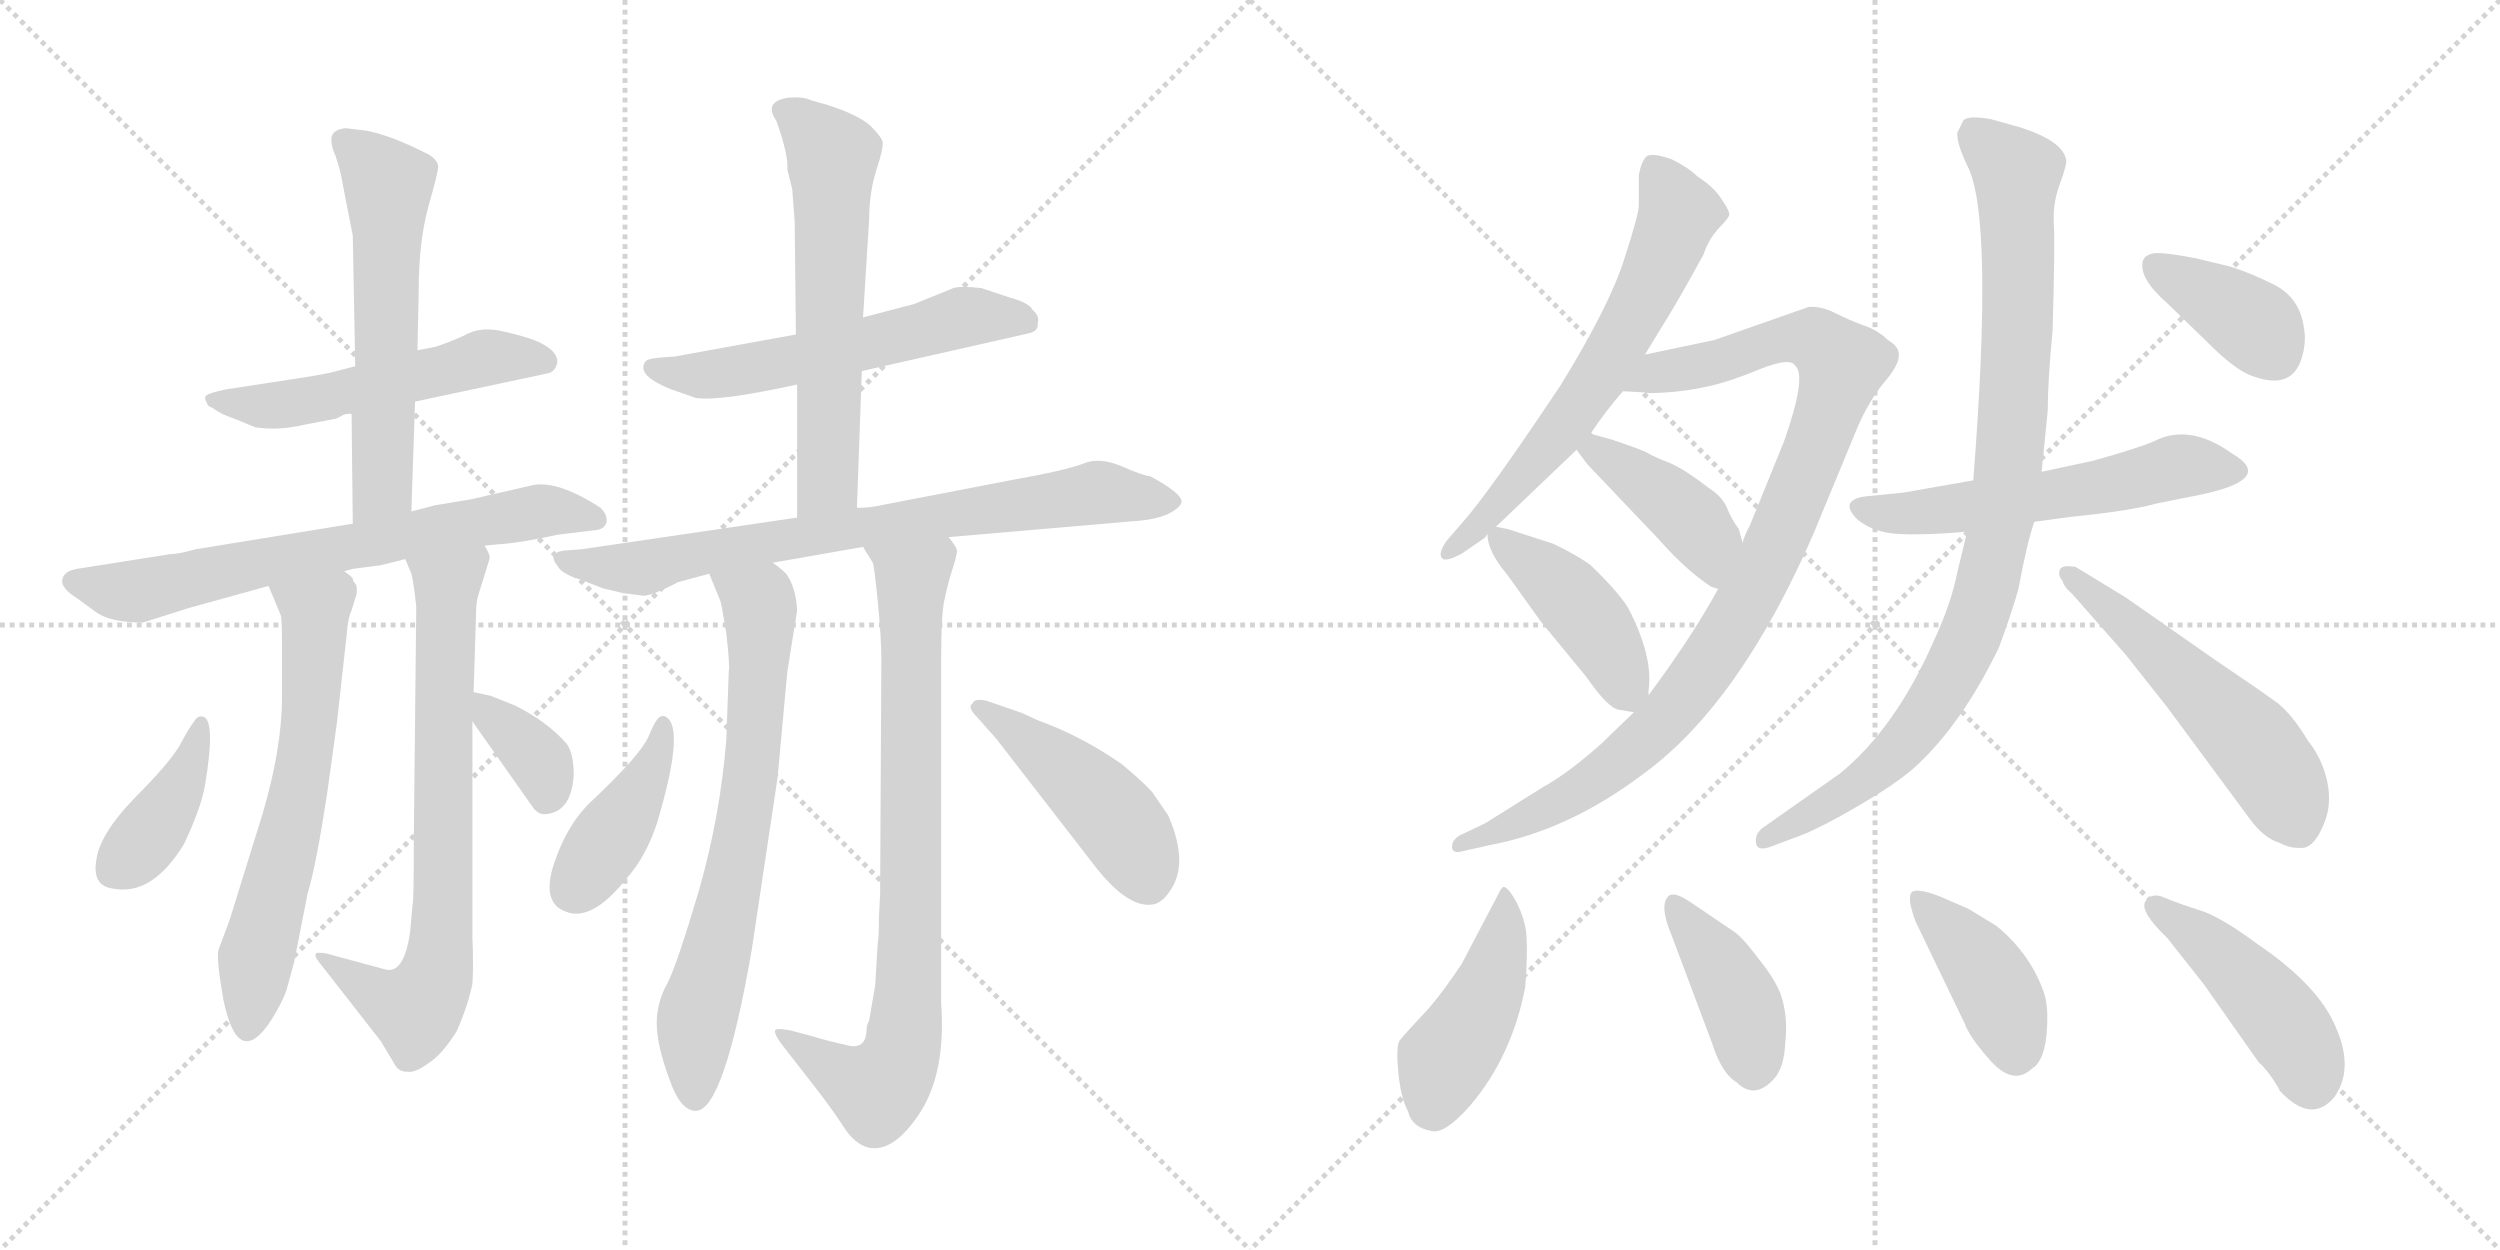 <svg version="1.1" viewBox="0 0 2048 1024" xmlns="http://www.w3.org/2000/svg">
  <g stroke="lightgray" stroke-dasharray="1,1" stroke-width="1" transform="scale(4, 4)">
    <line x1="0" y1="0" x2="256" y2="256"></line>
    <line x1="256" y1="0" x2="0" y2="256"></line>
    <line x1="128" y1="0" x2="128" y2="256"></line>
    <line x1="0" y1="128" x2="256" y2="128"></line>
    <line x1="256" y1="0" x2="512" y2="256"></line>
    <line x1="512" y1="0" x2="256" y2="256"></line>
    <line x1="384" y1="0" x2="384" y2="256"></line>
    <line x1="256" y1="128" x2="512" y2="128"></line>
  </g>
<g transform="scale(1, -1) translate(0, -850)">
   <style type="text/css">
    @keyframes keyframes0 {
      from {
       stroke: black;
       stroke-dashoffset: 534;
       stroke-width: 128;
       }
       63% {
       animation-timing-function: step-end;
       stroke: black;
       stroke-dashoffset: 0;
       stroke-width: 128;
       }
       to {
       stroke: black;
       stroke-width: 1024;
       }
       }
       #make-me-a-hanzi-animation-0 {
         animation: keyframes0 0.685s both;
         animation-delay: 0s;
         animation-timing-function: linear;
       }
    @keyframes keyframes1 {
      from {
       stroke: black;
       stroke-dashoffset: 584;
       stroke-width: 128;
       }
       66% {
       animation-timing-function: step-end;
       stroke: black;
       stroke-dashoffset: 0;
       stroke-width: 128;
       }
       to {
       stroke: black;
       stroke-width: 1024;
       }
       }
       #make-me-a-hanzi-animation-1 {
         animation: keyframes1 0.725s both;
         animation-delay: 0.685s;
         animation-timing-function: linear;
       }
    @keyframes keyframes2 {
      from {
       stroke: black;
       stroke-dashoffset: 690;
       stroke-width: 128;
       }
       69% {
       animation-timing-function: step-end;
       stroke: black;
       stroke-dashoffset: 0;
       stroke-width: 128;
       }
       to {
       stroke: black;
       stroke-width: 1024;
       }
       }
       #make-me-a-hanzi-animation-2 {
         animation: keyframes2 0.812s both;
         animation-delay: 1.41s;
         animation-timing-function: linear;
       }
    @keyframes keyframes3 {
      from {
       stroke: black;
       stroke-dashoffset: 629;
       stroke-width: 128;
       }
       67% {
       animation-timing-function: step-end;
       stroke: black;
       stroke-dashoffset: 0;
       stroke-width: 128;
       }
       to {
       stroke: black;
       stroke-width: 1024;
       }
       }
       #make-me-a-hanzi-animation-3 {
         animation: keyframes3 0.762s both;
         animation-delay: 2.221s;
         animation-timing-function: linear;
       }
    @keyframes keyframes4 {
      from {
       stroke: black;
       stroke-dashoffset: 732;
       stroke-width: 128;
       }
       70% {
       animation-timing-function: step-end;
       stroke: black;
       stroke-dashoffset: 0;
       stroke-width: 128;
       }
       to {
       stroke: black;
       stroke-width: 1024;
       }
       }
       #make-me-a-hanzi-animation-4 {
         animation: keyframes4 0.846s both;
         animation-delay: 2.983s;
         animation-timing-function: linear;
       }
    @keyframes keyframes5 {
      from {
       stroke: black;
       stroke-dashoffset: 396;
       stroke-width: 128;
       }
       56% {
       animation-timing-function: step-end;
       stroke: black;
       stroke-dashoffset: 0;
       stroke-width: 128;
       }
       to {
       stroke: black;
       stroke-width: 1024;
       }
       }
       #make-me-a-hanzi-animation-5 {
         animation: keyframes5 0.572s both;
         animation-delay: 3.829s;
         animation-timing-function: linear;
       }
    @keyframes keyframes6 {
      from {
       stroke: black;
       stroke-dashoffset: 355;
       stroke-width: 128;
       }
       54% {
       animation-timing-function: step-end;
       stroke: black;
       stroke-dashoffset: 0;
       stroke-width: 128;
       }
       to {
       stroke: black;
       stroke-width: 1024;
       }
       }
       #make-me-a-hanzi-animation-6 {
         animation: keyframes6 0.539s both;
         animation-delay: 4.401s;
         animation-timing-function: linear;
       }
    @keyframes keyframes7 {
      from {
       stroke: black;
       stroke-dashoffset: 565;
       stroke-width: 128;
       }
       65% {
       animation-timing-function: step-end;
       stroke: black;
       stroke-dashoffset: 0;
       stroke-width: 128;
       }
       to {
       stroke: black;
       stroke-width: 1024;
       }
       }
       #make-me-a-hanzi-animation-7 {
         animation: keyframes7 0.71s both;
         animation-delay: 4.94s;
         animation-timing-function: linear;
       }
    @keyframes keyframes8 {
      from {
       stroke: black;
       stroke-dashoffset: 606;
       stroke-width: 128;
       }
       66% {
       animation-timing-function: step-end;
       stroke: black;
       stroke-dashoffset: 0;
       stroke-width: 128;
       }
       to {
       stroke: black;
       stroke-width: 1024;
       }
       }
       #make-me-a-hanzi-animation-8 {
         animation: keyframes8 0.743s both;
         animation-delay: 5.65s;
         animation-timing-function: linear;
       }
    @keyframes keyframes9 {
      from {
       stroke: black;
       stroke-dashoffset: 755;
       stroke-width: 128;
       }
       71% {
       animation-timing-function: step-end;
       stroke: black;
       stroke-dashoffset: 0;
       stroke-width: 128;
       }
       to {
       stroke: black;
       stroke-width: 1024;
       }
       }
       #make-me-a-hanzi-animation-9 {
         animation: keyframes9 0.864s both;
         animation-delay: 6.393s;
         animation-timing-function: linear;
       }
    @keyframes keyframes10 {
      from {
       stroke: black;
       stroke-dashoffset: 705;
       stroke-width: 128;
       }
       70% {
       animation-timing-function: step-end;
       stroke: black;
       stroke-dashoffset: 0;
       stroke-width: 128;
       }
       to {
       stroke: black;
       stroke-width: 1024;
       }
       }
       #make-me-a-hanzi-animation-10 {
         animation: keyframes10 0.824s both;
         animation-delay: 7.257s;
         animation-timing-function: linear;
       }
    @keyframes keyframes11 {
      from {
       stroke: black;
       stroke-dashoffset: 810;
       stroke-width: 128;
       }
       73% {
       animation-timing-function: step-end;
       stroke: black;
       stroke-dashoffset: 0;
       stroke-width: 128;
       }
       to {
       stroke: black;
       stroke-width: 1024;
       }
       }
       #make-me-a-hanzi-animation-11 {
         animation: keyframes11 0.909s both;
         animation-delay: 8.081s;
         animation-timing-function: linear;
       }
    @keyframes keyframes12 {
      from {
       stroke: black;
       stroke-dashoffset: 412;
       stroke-width: 128;
       }
       57% {
       animation-timing-function: step-end;
       stroke: black;
       stroke-dashoffset: 0;
       stroke-width: 128;
       }
       to {
       stroke: black;
       stroke-width: 1024;
       }
       }
       #make-me-a-hanzi-animation-12 {
         animation: keyframes12 0.585s both;
         animation-delay: 8.99s;
         animation-timing-function: linear;
       }
    @keyframes keyframes13 {
      from {
       stroke: black;
       stroke-dashoffset: 457;
       stroke-width: 128;
       }
       60% {
       animation-timing-function: step-end;
       stroke: black;
       stroke-dashoffset: 0;
       stroke-width: 128;
       }
       to {
       stroke: black;
       stroke-width: 1024;
       }
       }
       #make-me-a-hanzi-animation-13 {
         animation: keyframes13 0.622s both;
         animation-delay: 9.576s;
         animation-timing-function: linear;
       }
    @keyframes keyframes14 {
      from {
       stroke: black;
       stroke-dashoffset: 639;
       stroke-width: 128;
       }
       68% {
       animation-timing-function: step-end;
       stroke: black;
       stroke-dashoffset: 0;
       stroke-width: 128;
       }
       to {
       stroke: black;
       stroke-width: 1024;
       }
       }
       #make-me-a-hanzi-animation-14 {
         animation: keyframes14 0.77s both;
         animation-delay: 10.198s;
         animation-timing-function: linear;
       }
    @keyframes keyframes15 {
      from {
       stroke: black;
       stroke-dashoffset: 971;
       stroke-width: 128;
       }
       76% {
       animation-timing-function: step-end;
       stroke: black;
       stroke-dashoffset: 0;
       stroke-width: 128;
       }
       to {
       stroke: black;
       stroke-width: 1024;
       }
       }
       #make-me-a-hanzi-animation-15 {
         animation: keyframes15 1.04s both;
         animation-delay: 10.968s;
         animation-timing-function: linear;
       }
    @keyframes keyframes16 {
      from {
       stroke: black;
       stroke-dashoffset: 415;
       stroke-width: 128;
       }
       57% {
       animation-timing-function: step-end;
       stroke: black;
       stroke-dashoffset: 0;
       stroke-width: 128;
       }
       to {
       stroke: black;
       stroke-width: 1024;
       }
       }
       #make-me-a-hanzi-animation-16 {
         animation: keyframes16 0.588s both;
         animation-delay: 12.008s;
         animation-timing-function: linear;
       }
    @keyframes keyframes17 {
      from {
       stroke: black;
       stroke-dashoffset: 429;
       stroke-width: 128;
       }
       58% {
       animation-timing-function: step-end;
       stroke: black;
       stroke-dashoffset: 0;
       stroke-width: 128;
       }
       to {
       stroke: black;
       stroke-width: 1024;
       }
       }
       #make-me-a-hanzi-animation-17 {
         animation: keyframes17 0.599s both;
         animation-delay: 12.596s;
         animation-timing-function: linear;
       }
    @keyframes keyframes18 {
      from {
       stroke: black;
       stroke-dashoffset: 564;
       stroke-width: 128;
       }
       65% {
       animation-timing-function: step-end;
       stroke: black;
       stroke-dashoffset: 0;
       stroke-width: 128;
       }
       to {
       stroke: black;
       stroke-width: 1024;
       }
       }
       #make-me-a-hanzi-animation-18 {
         animation: keyframes18 0.709s both;
         animation-delay: 13.195s;
         animation-timing-function: linear;
       }
    @keyframes keyframes19 {
      from {
       stroke: black;
       stroke-dashoffset: 929;
       stroke-width: 128;
       }
       75% {
       animation-timing-function: step-end;
       stroke: black;
       stroke-dashoffset: 0;
       stroke-width: 128;
       }
       to {
       stroke: black;
       stroke-width: 1024;
       }
       }
       #make-me-a-hanzi-animation-19 {
         animation: keyframes19 1.006s both;
         animation-delay: 13.904s;
         animation-timing-function: linear;
       }
    @keyframes keyframes20 {
      from {
       stroke: black;
       stroke-dashoffset: 541;
       stroke-width: 128;
       }
       64% {
       animation-timing-function: step-end;
       stroke: black;
       stroke-dashoffset: 0;
       stroke-width: 128;
       }
       to {
       stroke: black;
       stroke-width: 1024;
       }
       }
       #make-me-a-hanzi-animation-20 {
         animation: keyframes20 0.69s both;
         animation-delay: 14.91s;
         animation-timing-function: linear;
       }
    @keyframes keyframes21 {
      from {
       stroke: black;
       stroke-dashoffset: 379;
       stroke-width: 128;
       }
       55% {
       animation-timing-function: step-end;
       stroke: black;
       stroke-dashoffset: 0;
       stroke-width: 128;
       }
       to {
       stroke: black;
       stroke-width: 1024;
       }
       }
       #make-me-a-hanzi-animation-21 {
         animation: keyframes21 0.558s both;
         animation-delay: 15.6s;
         animation-timing-function: linear;
       }
    @keyframes keyframes22 {
      from {
       stroke: black;
       stroke-dashoffset: 445;
       stroke-width: 128;
       }
       59% {
       animation-timing-function: step-end;
       stroke: black;
       stroke-dashoffset: 0;
       stroke-width: 128;
       }
       to {
       stroke: black;
       stroke-width: 1024;
       }
       }
       #make-me-a-hanzi-animation-22 {
         animation: keyframes22 0.612s both;
         animation-delay: 16.158s;
         animation-timing-function: linear;
       }
    @keyframes keyframes23 {
      from {
       stroke: black;
       stroke-dashoffset: 408;
       stroke-width: 128;
       }
       57% {
       animation-timing-function: step-end;
       stroke: black;
       stroke-dashoffset: 0;
       stroke-width: 128;
       }
       to {
       stroke: black;
       stroke-width: 1024;
       }
       }
       #make-me-a-hanzi-animation-23 {
         animation: keyframes23 0.582s both;
         animation-delay: 16.771s;
         animation-timing-function: linear;
       }
    @keyframes keyframes24 {
      from {
       stroke: black;
       stroke-dashoffset: 411;
       stroke-width: 128;
       }
       57% {
       animation-timing-function: step-end;
       stroke: black;
       stroke-dashoffset: 0;
       stroke-width: 128;
       }
       to {
       stroke: black;
       stroke-width: 1024;
       }
       }
       #make-me-a-hanzi-animation-24 {
         animation: keyframes24 0.584s both;
         animation-delay: 17.353s;
         animation-timing-function: linear;
       }
    @keyframes keyframes25 {
      from {
       stroke: black;
       stroke-dashoffset: 453;
       stroke-width: 128;
       }
       60% {
       animation-timing-function: step-end;
       stroke: black;
       stroke-dashoffset: 0;
       stroke-width: 128;
       }
       to {
       stroke: black;
       stroke-width: 1024;
       }
       }
       #make-me-a-hanzi-animation-25 {
         animation: keyframes25 0.619s both;
         animation-delay: 17.937s;
         animation-timing-function: linear;
       }
</style>
<path d="M 340.0 521.0 L 448.0 544.0 Q 454.0 545.0 456.0 551.0 Q 458.0 556.0 453.0 562.0 Q 447.0 568.0 436.0 572.0 Q 424.0 576.0 410.0 579.0 Q 395.0 582.0 384.0 577.0 Q 372.0 571.0 357.0 566.0 L 342.0 563.0 L 291.0 550.0 L 272.0 545.0 Q 258.0 542.0 237.0 539.0 L 185.0 531.0 Q 171.0 528.0 169.0 526.0 Q 167.0 524.0 169.0 521.0 Q 170.0 517.0 174.0 516.0 Q 180.0 511.0 192.0 507.0 L 209.0 500.0 Q 228.0 497.0 249.0 502.0 L 275.0 507.0 Q 278.0 508.0 281.0 510.0 Q 283.0 511.0 288.0 511.0 L 340.0 521.0 Z" fill="lightgray"></path> 
<path d="M 337.0 431.0 L 340.0 521.0 L 342.0 563.0 L 343.0 612.0 Q 343.0 652.0 351.0 681.0 Q 359.0 709.0 359.0 714.0 Q 358.0 719.0 352.0 723.0 Q 321.0 739.0 300.0 743.0 L 283.0 745.0 Q 274.0 744.0 272.0 739.0 Q 270.0 733.0 275.0 722.0 Q 279.0 710.0 280.0 703.0 L 289.0 657.0 L 291.0 550.0 L 288.0 511.0 L 289.0 421.0 C 289.0 391.0 336.0 401.0 337.0 431.0 Z" fill="lightgray"></path> 
<path d="M 397.0 403.0 L 407.0 404.0 Q 425.0 405.0 457.0 412.0 L 490.0 416.0 Q 497.0 418.0 497.0 424.0 Q 497.0 429.0 492.0 434.0 Q 455.0 458.0 434.0 452.0 L 386.0 441.0 L 356.0 436.0 L 337.0 431.0 L 289.0 421.0 L 160.0 400.0 Q 146.0 396.0 139.0 396.0 L 63.0 384.0 Q 52.0 382.0 51.0 375.0 Q 50.0 368.0 63.0 360.0 L 78.0 349.0 Q 90.0 340.0 117.0 340.0 L 155.0 352.0 L 220.0 370.0 L 282.0 382.0 L 289.0 384.0 L 312.0 387.0 L 332.0 392.0 L 397.0 403.0 Z" fill="lightgray"></path> 
<path d="M 220.0 370.0 L 230.0 346.0 Q 231.0 343.0 231.0 321.0 L 231.0 279.0 Q 231.0 237.0 215.0 183.0 L 188.0 96.0 L 179.0 72.0 Q 177.0 65.0 183.0 31.0 Q 195.0 -27.0 222.0 14.0 Q 232.0 30.0 235.0 40.0 L 241.0 62.0 L 252.0 118.0 Q 259.0 141.0 268.0 200.0 L 276.0 258.0 L 284.0 330.0 Q 285.0 344.0 288.0 350.0 L 292.0 363.0 Q 293.0 370.0 291.0 372.0 Q 289.0 374.0 289.0 376.0 Q 289.0 377.0 282.0 382.0 C 262.0 404.0 208.0 398.0 220.0 370.0 Z" fill="lightgray"></path> 
<path d="M 388.0 283.0 L 390.0 348.0 Q 390.0 357.0 392.0 363.0 L 401.0 392.0 Q 402.0 395.0 397.0 403.0 C 391.0 432.0 321.0 420.0 332.0 392.0 L 337.0 380.0 Q 339.0 372.0 341.0 353.0 L 339.0 165.0 Q 339.0 112.0 338.0 109.0 L 336.0 87.0 Q 331.0 51.0 315.0 56.0 L 267.0 69.0 Q 260.0 70.0 259.0 69.0 Q 257.0 67.0 262.0 61.0 L 312.0 -3.0 L 324.0 -23.0 Q 327.0 -28.0 334.0 -28.0 Q 340.0 -29.0 351.0 -21.0 Q 362.0 -14.0 374.0 5.0 Q 383.0 25.0 387.0 44.0 Q 388.0 59.0 387.0 82.0 L 387.0 259.0 L 388.0 283.0 Z" fill="lightgray"></path> 
<path d="M 166.0 263.0 Q 162.0 264.0 159.0 259.0 Q 155.0 254.0 147.0 239.0 Q 138.0 224.0 110.0 196.0 Q 82.0 167.0 79.0 146.0 Q 75.0 124.0 93.0 122.0 Q 125.0 116.0 151.0 159.0 Q 165.0 189.0 168.0 207.0 Q 177.0 261.0 166.0 263.0 Z" fill="lightgray"></path> 
<path d="M 470.0 215.0 Q 470.0 233.0 464.0 241.0 Q 448.0 259.0 422.0 272.0 L 402.0 280.0 L 388.0 283.0 C 367.0 288.0 370.0 284.0 387.0 259.0 L 437.0 188.0 Q 441.0 183.0 446.0 183.0 Q 468.0 184.0 470.0 215.0 Z" fill="lightgray"></path> 
<path d="M 706.0 546.0 L 843.0 577.0 Q 851.0 579.0 850.0 585.0 Q 852.0 591.0 846.0 596.0 Q 843.0 602.0 828.0 606.0 L 804.0 614.0 Q 787.0 616.0 781.0 614.0 L 749.0 601.0 L 707.0 590.0 L 652.0 576.0 L 553.0 558.0 L 540.0 557.0 Q 530.0 556.0 529.0 554.0 Q 527.0 552.0 527.0 549.0 Q 527.0 540.0 550.0 531.0 L 570.0 524.0 Q 589.0 521.0 653.0 535.0 L 706.0 546.0 Z" fill="lightgray"></path> 
<path d="M 702.0 434.0 L 706.0 546.0 L 707.0 590.0 L 712.0 670.0 Q 712.0 692.0 718.0 711.0 Q 724.0 729.0 723.0 734.0 Q 722.0 738.0 713.0 747.0 Q 703.0 756.0 678.0 764.0 L 664.0 768.0 Q 658.0 771.0 646.0 770.0 Q 625.0 767.0 636.0 751.0 Q 646.0 723.0 645.0 711.0 L 649.0 695.0 L 651.0 668.0 L 652.0 576.0 L 653.0 535.0 L 653.0 426.0 C 653.0 396.0 701.0 404.0 702.0 434.0 Z" fill="lightgray"></path> 
<path d="M 777.0 410.0 L 928.0 423.0 Q 946.0 424.0 957.0 429.0 Q 967.0 434.0 968.0 439.0 Q 968.0 446.0 942.0 460.0 Q 937.0 460.0 919.0 468.0 Q 900.0 476.0 887.0 470.0 Q 870.0 464.0 830.0 457.0 L 716.0 435.0 Q 710.0 434.0 702.0 434.0 L 653.0 426.0 L 476.0 400.0 L 462.0 399.0 Q 448.0 397.0 457.0 386.0 Q 460.0 380.0 476.0 375.0 L 494.0 368.0 L 511.0 364.0 L 527.0 362.0 Q 532.0 362.0 543.0 367.0 Q 554.0 372.0 555.0 373.0 L 581.0 380.0 L 633.0 389.0 L 707.0 402.0 L 777.0 410.0 Z" fill="lightgray"></path> 
<path d="M 581.0 380.0 L 590.0 358.0 Q 591.0 356.0 595.0 331.0 Q 598.0 305.0 597.0 300.0 L 595.0 244.0 Q 590.0 182.0 573.0 122.0 Q 555.0 61.0 547.0 45.0 Q 538.0 29.0 538.0 12.0 Q 538.0 -6.0 548.0 -33.0 Q 557.0 -60.0 570.0 -60.0 Q 593.0 -60.0 616.0 73.0 L 637.0 213.0 L 645.0 300.0 L 653.0 350.0 Q 652.0 369.0 644.0 380.0 Q 639.0 385.0 633.0 389.0 C 610.0 408.0 570.0 408.0 581.0 380.0 Z" fill="lightgray"></path> 
<path d="M 717.0 43.0 L 712.0 14.0 Q 710.0 10.0 710.0 8.0 Q 710.0 -11.0 693.0 -6.0 Q 675.0 -2.0 666.0 1.0 L 647.0 6.0 Q 636.0 8.0 635.0 6.0 Q 634.0 3.0 640.0 -5.0 L 668.0 -41.0 Q 682.0 -59.0 691.0 -73.0 Q 700.0 -87.0 711.0 -90.0 Q 732.0 -95.0 754.0 -61.0 Q 775.0 -28.0 771.0 28.0 L 771.0 310.0 Q 771.0 349.0 774.0 360.0 Q 776.0 370.0 780.0 383.0 Q 784.0 395.0 784.0 399.0 Q 783.0 403.0 777.0 410.0 C 766.0 438.0 693.0 428.0 707.0 402.0 L 715.0 389.0 Q 716.0 388.0 719.0 358.0 Q 722.0 328.0 722.0 310.0 L 721.0 118.0 L 720.0 98.0 Q 720.0 81.0 719.0 77.0 L 717.0 43.0 Z" fill="lightgray"></path> 
<path d="M 545.0 263.0 Q 544.0 264.0 541.0 263.0 Q 537.0 261.0 531.0 246.0 Q 524.0 231.0 486.0 195.0 Q 465.0 176.0 454.0 143.0 Q 443.0 110.0 464.0 103.0 Q 485.0 95.0 513.0 130.0 Q 529.0 148.0 538.0 175.0 Q 562.0 255.0 545.0 263.0 Z" fill="lightgray"></path> 
<path d="M 800.0 263.0 L 816.0 245.0 L 895.0 143.0 Q 923.0 106.0 944.0 109.0 Q 952.0 110.0 959.0 121.0 Q 974.0 143.0 957.0 182.0 L 944.0 201.0 Q 938.0 208.0 919.0 224.0 Q 886.0 247.0 850.0 260.0 L 837.0 266.0 L 808.0 276.0 Q 798.0 278.0 797.0 274.0 Q 792.0 271.0 800.0 263.0 Z" fill="lightgray"></path> 
<path d="M 1303.5 495.5 Q 1315.5 513.5 1329.5 529.5 L 1347.5 559.5 L 1369.5 595.5 Q 1382.5 617.5 1395.5 641.5 Q 1399.5 653.5 1407.5 662.5 Q 1415.5 670.5 1416.5 673.5 Q 1417.5 676.5 1410.5 686.5 Q 1404.5 696.5 1390.5 705.5 Q 1383.5 712.5 1369.5 719.5 Q 1352.5 725.5 1348.5 721.5 Q 1344.5 717.5 1342.5 706.5 L 1342.5 681.5 Q 1342.5 674.5 1330.5 637.5 Q 1318.5 599.5 1278.5 534.5 Q 1220.5 447.5 1198.5 422.5 L 1185.5 407.5 Q 1177.5 396.5 1181.5 392.5 Q 1184.5 389.5 1197.5 396.5 L 1216.5 409.5 L 1218.5 412.5 L 1225.5 418.5 L 1291.5 481.5 L 1303.5 495.5 Z" fill="lightgray"></path> 
<path d="M 1329.5 529.5 L 1347.5 528.5 Q 1348.5 527.5 1364.5 528.5 Q 1381.5 529.5 1399.5 533.5 Q 1417.5 537.5 1441.5 547.5 Q 1466.5 557.5 1470.5 550.5 Q 1480.5 542.5 1461.5 488.5 L 1433.5 419.5 Q 1429.5 412.5 1427.5 405.5 L 1407.5 367.5 Q 1385.5 327.5 1350.5 280.5 L 1338.5 266.5 L 1311.5 240.5 Q 1284.5 216.5 1264.5 205.5 L 1216.5 175.5 L 1195.5 165.5 Q 1189.5 161.5 1189.5 156.5 Q 1189.5 150.5 1197.5 152.5 L 1219.5 157.5 Q 1284.5 169.5 1345.5 215.5 Q 1424.5 272.5 1485.5 412.5 L 1521.5 499.5 Q 1530.5 520.5 1542.5 535.5 Q 1555.5 550.5 1555.5 558.5 Q 1556.5 565.5 1546.5 571.5 Q 1538.5 579.5 1526.5 583.5 Q 1515.5 587.5 1503.5 593.5 Q 1491.5 599.5 1481.5 598.5 L 1404.5 571.5 L 1347.5 559.5 C 1318.5 553.5 1299.5 531.5 1329.5 529.5 Z" fill="lightgray"></path> 
<path d="M 1427.5 405.5 L 1424.5 416.5 Q 1418.5 424.5 1414.5 434.5 Q 1410.5 443.5 1399.5 450.5 Q 1381.5 464.5 1368.5 470.5 Q 1355.5 475.5 1350.5 478.5 Q 1345.5 481.5 1321.5 489.5 L 1307.5 493.5 Q 1305.5 493.5 1303.5 495.5 C 1276.5 507.5 1273.5 505.5 1291.5 481.5 L 1300.5 469.5 L 1359.5 407.5 Q 1380.5 383.5 1401.5 369.5 L 1407.5 367.5 C 1435.5 358.5 1435.5 376.5 1427.5 405.5 Z" fill="lightgray"></path> 
<path d="M 1350.5 280.5 L 1350.5 284.5 Q 1354.5 312.5 1333.5 352.5 Q 1324.5 366.5 1302.5 387.5 Q 1289.5 396.5 1272.5 404.5 L 1235.5 416.5 L 1225.5 418.5 C 1217.5 420.5 1217.5 420.5 1218.5 412.5 Q 1218.5 398.5 1234.5 379.5 L 1262.5 340.5 L 1299.5 295.5 Q 1317.5 269.5 1326.5 268.5 L 1338.5 266.5 C 1349.5 264.5 1349.5 264.5 1350.5 280.5 Z" fill="lightgray"></path> 
<path d="M 1666.5 422.5 L 1695.5 426.5 Q 1745.5 431.5 1766.5 437.5 L 1801.5 444.5 Q 1864.5 457.5 1828.5 478.5 Q 1793.5 503.5 1764.5 488.5 Q 1753.5 483.5 1714.5 472.5 L 1672.5 463.5 L 1616.5 456.5 L 1559.5 446.5 L 1529.5 443.5 Q 1518.5 442.5 1515.5 437.5 Q 1513.5 432.5 1521.5 424.5 Q 1534.5 413.5 1556.5 412.5 Q 1579.5 411.5 1611.5 414.5 L 1666.5 422.5 Z" fill="lightgray"></path> 
<path d="M 1611.5 414.5 L 1603.5 381.5 Q 1598.5 355.5 1583.5 323.5 Q 1552.5 253.5 1507.5 216.5 L 1443.5 171.5 Q 1437.5 166.5 1438.5 159.5 Q 1439.5 151.5 1453.5 157.5 L 1477.5 166.5 Q 1494.5 173.5 1523.5 190.5 Q 1552.5 207.5 1567.5 220.5 Q 1606.5 255.5 1637.5 319.5 Q 1647.5 346.5 1653.5 367.5 Q 1660.5 405.5 1666.5 422.5 L 1672.5 463.5 L 1677.5 513.5 Q 1677.5 537.5 1681.5 579.5 Q 1683.5 649.5 1682.5 666.5 Q 1681.5 683.5 1687.5 699.5 Q 1693.5 715.5 1692.5 719.5 Q 1689.5 734.5 1655.5 745.5 L 1630.5 752.5 Q 1612.5 755.5 1608.5 751.5 L 1603.5 741.5 Q 1602.5 733.5 1611.5 714.5 Q 1633.5 673.5 1616.5 456.5 L 1611.5 414.5 Z" fill="lightgray"></path> 
<path d="M 1697.5 363.5 L 1741.5 313.5 L 1775.5 270.5 L 1843.5 178.5 Q 1854.5 163.5 1867.5 159.5 Q 1876.5 154.5 1887.5 155.5 Q 1896.5 157.5 1903.5 174.5 Q 1910.5 190.5 1906.5 209.5 Q 1902.5 228.5 1890.5 243.5 Q 1878.5 263.5 1866.5 273.5 Q 1854.5 282.5 1814.5 309.5 L 1741.5 360.5 L 1700.5 385.5 Q 1689.5 387.5 1687.5 383.5 Q 1685.5 378.5 1689.5 374.5 Q 1690.5 369.5 1697.5 363.5 Z" fill="lightgray"></path> 
<path d="M 1827.5 631.5 L 1798.5 638.5 Q 1772.5 643.5 1764.5 642.5 Q 1757.5 641.5 1755.5 636.5 Q 1751.5 622.5 1775.5 601.5 L 1809.5 568.5 Q 1832.5 545.5 1846.5 541.5 Q 1877.5 530.5 1885.5 556.5 Q 1889.5 569.5 1887.5 580.5 Q 1884.5 605.5 1863.5 616.5 Q 1843.5 626.5 1827.5 631.5 Z" fill="lightgray"></path> 
<path d="M 1231.5 123.5 L 1229.5 121.5 L 1197.5 60.5 Q 1177.5 30.5 1163.5 16.5 Q 1149.5 1.5 1146.5 -2.5 Q 1143.5 -7.5 1145.5 -28.5 Q 1147.5 -49.5 1153.5 -60.5 Q 1156.5 -73.5 1172.5 -76.5 Q 1183.5 -79.5 1204.5 -55.5 Q 1238.5 -15.5 1249.5 41.5 Q 1251.5 69.5 1250.5 83.5 Q 1249.5 96.5 1242.5 110.5 Q 1235.5 123.5 1231.5 123.5 Z" fill="lightgray"></path> 
<path d="M 1419.5 87.5 L 1385.5 110.5 Q 1372.5 119.5 1367.5 116.5 Q 1358.5 109.5 1369.5 83.5 L 1402.5 -4.5 Q 1410.5 -29.5 1422.5 -36.5 Q 1437.5 -51.5 1453.5 -33.5 Q 1461.5 -24.5 1462.5 -4.5 Q 1464.5 14.5 1460.5 29.5 Q 1457.5 43.5 1441.5 63.5 Q 1426.5 83.5 1419.5 87.5 Z" fill="lightgray"></path> 
<path d="M 1569.5 94.5 L 1609.5 11.5 Q 1613.5 0.5 1628.5 -16.5 Q 1648.5 -40.5 1664.5 -25.5 Q 1674.5 -19.5 1676.5 2.5 Q 1678.5 24.5 1674.5 36.5 Q 1663.5 68.5 1635.5 91.5 L 1612.5 105.5 L 1589.5 115.5 Q 1571.5 122.5 1566.5 119.5 Q 1561.5 115.5 1569.5 94.5 Z" fill="lightgray"></path> 
<path d="M 1912.5 -48.5 Q 1928.5 -25.5 1913.5 8.5 Q 1899.5 42.5 1849.5 76.5 Q 1818.5 99.5 1801.5 104.5 Q 1785.5 109.5 1773.5 114.5 Q 1762.5 119.5 1757.5 111.5 Q 1752.5 103.5 1775.5 81.5 L 1805.5 43.5 L 1850.5 -20.5 Q 1852.5 -21.5 1859.5 -30.5 Q 1866.5 -40.5 1867.5 -43.5 Q 1893.5 -71.5 1912.5 -48.5 Z" fill="lightgray"></path> 
      <clipPath id="make-me-a-hanzi-clip-0">
      <path d="M 340.0 521.0 L 448.0 544.0 Q 454.0 545.0 456.0 551.0 Q 458.0 556.0 453.0 562.0 Q 447.0 568.0 436.0 572.0 Q 424.0 576.0 410.0 579.0 Q 395.0 582.0 384.0 577.0 Q 372.0 571.0 357.0 566.0 L 342.0 563.0 L 291.0 550.0 L 272.0 545.0 Q 258.0 542.0 237.0 539.0 L 185.0 531.0 Q 171.0 528.0 169.0 526.0 Q 167.0 524.0 169.0 521.0 Q 170.0 517.0 174.0 516.0 Q 180.0 511.0 192.0 507.0 L 209.0 500.0 Q 228.0 497.0 249.0 502.0 L 275.0 507.0 Q 278.0 508.0 281.0 510.0 Q 283.0 511.0 288.0 511.0 L 340.0 521.0 Z" fill="lightgray"></path>
      </clipPath>
      <path clip-path="url(#make-me-a-hanzi-clip-0)" d="M 173.0 524.0 L 211.0 517.0 L 239.0 519.0 L 395.0 557.0 L 446.0 554.0 " fill="none" id="make-me-a-hanzi-animation-0" stroke-dasharray="406 812" stroke-linecap="round"></path>

      <clipPath id="make-me-a-hanzi-clip-1">
      <path d="M 337.0 431.0 L 340.0 521.0 L 342.0 563.0 L 343.0 612.0 Q 343.0 652.0 351.0 681.0 Q 359.0 709.0 359.0 714.0 Q 358.0 719.0 352.0 723.0 Q 321.0 739.0 300.0 743.0 L 283.0 745.0 Q 274.0 744.0 272.0 739.0 Q 270.0 733.0 275.0 722.0 Q 279.0 710.0 280.0 703.0 L 289.0 657.0 L 291.0 550.0 L 288.0 511.0 L 289.0 421.0 C 289.0 391.0 336.0 401.0 337.0 431.0 Z" fill="lightgray"></path>
      </clipPath>
      <path clip-path="url(#make-me-a-hanzi-clip-1)" d="M 281.0 735.0 L 318.0 698.0 L 313.0 451.0 L 294.0 429.0 " fill="none" id="make-me-a-hanzi-animation-1" stroke-dasharray="456 912" stroke-linecap="round"></path>

      <clipPath id="make-me-a-hanzi-clip-2">
      <path d="M 397.0 403.0 L 407.0 404.0 Q 425.0 405.0 457.0 412.0 L 490.0 416.0 Q 497.0 418.0 497.0 424.0 Q 497.0 429.0 492.0 434.0 Q 455.0 458.0 434.0 452.0 L 386.0 441.0 L 356.0 436.0 L 337.0 431.0 L 289.0 421.0 L 160.0 400.0 Q 146.0 396.0 139.0 396.0 L 63.0 384.0 Q 52.0 382.0 51.0 375.0 Q 50.0 368.0 63.0 360.0 L 78.0 349.0 Q 90.0 340.0 117.0 340.0 L 155.0 352.0 L 220.0 370.0 L 282.0 382.0 L 289.0 384.0 L 312.0 387.0 L 332.0 392.0 L 397.0 403.0 Z" fill="lightgray"></path>
      </clipPath>
      <path clip-path="url(#make-me-a-hanzi-clip-2)" d="M 61.0 374.0 L 110.0 365.0 L 448.0 432.0 L 487.0 425.0 " fill="none" id="make-me-a-hanzi-animation-2" stroke-dasharray="562 1124" stroke-linecap="round"></path>

      <clipPath id="make-me-a-hanzi-clip-3">
      <path d="M 220.0 370.0 L 230.0 346.0 Q 231.0 343.0 231.0 321.0 L 231.0 279.0 Q 231.0 237.0 215.0 183.0 L 188.0 96.0 L 179.0 72.0 Q 177.0 65.0 183.0 31.0 Q 195.0 -27.0 222.0 14.0 Q 232.0 30.0 235.0 40.0 L 241.0 62.0 L 252.0 118.0 Q 259.0 141.0 268.0 200.0 L 276.0 258.0 L 284.0 330.0 Q 285.0 344.0 288.0 350.0 L 292.0 363.0 Q 293.0 370.0 291.0 372.0 Q 289.0 374.0 289.0 376.0 Q 289.0 377.0 282.0 382.0 C 262.0 404.0 208.0 398.0 220.0 370.0 Z" fill="lightgray"></path>
      </clipPath>
      <path clip-path="url(#make-me-a-hanzi-clip-3)" d="M 229.0 367.0 L 258.0 345.0 L 257.0 311.0 L 247.0 210.0 L 210.0 65.0 L 205.0 14.0 " fill="none" id="make-me-a-hanzi-animation-3" stroke-dasharray="501 1002" stroke-linecap="round"></path>

      <clipPath id="make-me-a-hanzi-clip-4">
      <path d="M 388.0 283.0 L 390.0 348.0 Q 390.0 357.0 392.0 363.0 L 401.0 392.0 Q 402.0 395.0 397.0 403.0 C 391.0 432.0 321.0 420.0 332.0 392.0 L 337.0 380.0 Q 339.0 372.0 341.0 353.0 L 339.0 165.0 Q 339.0 112.0 338.0 109.0 L 336.0 87.0 Q 331.0 51.0 315.0 56.0 L 267.0 69.0 Q 260.0 70.0 259.0 69.0 Q 257.0 67.0 262.0 61.0 L 312.0 -3.0 L 324.0 -23.0 Q 327.0 -28.0 334.0 -28.0 Q 340.0 -29.0 351.0 -21.0 Q 362.0 -14.0 374.0 5.0 Q 383.0 25.0 387.0 44.0 Q 388.0 59.0 387.0 82.0 L 387.0 259.0 L 388.0 283.0 Z" fill="lightgray"></path>
      </clipPath>
      <path clip-path="url(#make-me-a-hanzi-clip-4)" d="M 392.0 395.0 L 365.0 364.0 L 363.0 109.0 L 357.0 51.0 L 340.0 23.0 L 307.0 36.0 L 263.0 66.0 " fill="none" id="make-me-a-hanzi-animation-4" stroke-dasharray="604 1208" stroke-linecap="round"></path>

      <clipPath id="make-me-a-hanzi-clip-5">
      <path d="M 166.0 263.0 Q 162.0 264.0 159.0 259.0 Q 155.0 254.0 147.0 239.0 Q 138.0 224.0 110.0 196.0 Q 82.0 167.0 79.0 146.0 Q 75.0 124.0 93.0 122.0 Q 125.0 116.0 151.0 159.0 Q 165.0 189.0 168.0 207.0 Q 177.0 261.0 166.0 263.0 Z" fill="lightgray"></path>
      </clipPath>
      <path clip-path="url(#make-me-a-hanzi-clip-5)" d="M 165.0 257.0 L 148.0 206.0 L 123.0 167.0 L 94.0 139.0 " fill="none" id="make-me-a-hanzi-animation-5" stroke-dasharray="268 536" stroke-linecap="round"></path>

      <clipPath id="make-me-a-hanzi-clip-6">
      <path d="M 470.0 215.0 Q 470.0 233.0 464.0 241.0 Q 448.0 259.0 422.0 272.0 L 402.0 280.0 L 388.0 283.0 C 367.0 288.0 370.0 284.0 387.0 259.0 L 437.0 188.0 Q 441.0 183.0 446.0 183.0 Q 468.0 184.0 470.0 215.0 Z" fill="lightgray"></path>
      </clipPath>
      <path clip-path="url(#make-me-a-hanzi-clip-6)" d="M 394.0 277.0 L 443.0 226.0 L 448.0 198.0 " fill="none" id="make-me-a-hanzi-animation-6" stroke-dasharray="227 454" stroke-linecap="round"></path>

      <clipPath id="make-me-a-hanzi-clip-7">
      <path d="M 706.0 546.0 L 843.0 577.0 Q 851.0 579.0 850.0 585.0 Q 852.0 591.0 846.0 596.0 Q 843.0 602.0 828.0 606.0 L 804.0 614.0 Q 787.0 616.0 781.0 614.0 L 749.0 601.0 L 707.0 590.0 L 652.0 576.0 L 553.0 558.0 L 540.0 557.0 Q 530.0 556.0 529.0 554.0 Q 527.0 552.0 527.0 549.0 Q 527.0 540.0 550.0 531.0 L 570.0 524.0 Q 589.0 521.0 653.0 535.0 L 706.0 546.0 Z" fill="lightgray"></path>
      </clipPath>
      <path clip-path="url(#make-me-a-hanzi-clip-7)" d="M 536.0 548.0 L 582.0 543.0 L 788.0 590.0 L 839.0 587.0 " fill="none" id="make-me-a-hanzi-animation-7" stroke-dasharray="437 874" stroke-linecap="round"></path>

      <clipPath id="make-me-a-hanzi-clip-8">
      <path d="M 702.0 434.0 L 706.0 546.0 L 707.0 590.0 L 712.0 670.0 Q 712.0 692.0 718.0 711.0 Q 724.0 729.0 723.0 734.0 Q 722.0 738.0 713.0 747.0 Q 703.0 756.0 678.0 764.0 L 664.0 768.0 Q 658.0 771.0 646.0 770.0 Q 625.0 767.0 636.0 751.0 Q 646.0 723.0 645.0 711.0 L 649.0 695.0 L 651.0 668.0 L 652.0 576.0 L 653.0 535.0 L 653.0 426.0 C 653.0 396.0 701.0 404.0 702.0 434.0 Z" fill="lightgray"></path>
      </clipPath>
      <path clip-path="url(#make-me-a-hanzi-clip-8)" d="M 643.0 759.0 L 675.0 732.0 L 682.0 718.0 L 678.0 455.0 L 658.0 434.0 " fill="none" id="make-me-a-hanzi-animation-8" stroke-dasharray="478 956" stroke-linecap="round"></path>

      <clipPath id="make-me-a-hanzi-clip-9">
      <path d="M 777.0 410.0 L 928.0 423.0 Q 946.0 424.0 957.0 429.0 Q 967.0 434.0 968.0 439.0 Q 968.0 446.0 942.0 460.0 Q 937.0 460.0 919.0 468.0 Q 900.0 476.0 887.0 470.0 Q 870.0 464.0 830.0 457.0 L 716.0 435.0 Q 710.0 434.0 702.0 434.0 L 653.0 426.0 L 476.0 400.0 L 462.0 399.0 Q 448.0 397.0 457.0 386.0 Q 460.0 380.0 476.0 375.0 L 494.0 368.0 L 511.0 364.0 L 527.0 362.0 Q 532.0 362.0 543.0 367.0 Q 554.0 372.0 555.0 373.0 L 581.0 380.0 L 633.0 389.0 L 707.0 402.0 L 777.0 410.0 Z" fill="lightgray"></path>
      </clipPath>
      <path clip-path="url(#make-me-a-hanzi-clip-9)" d="M 466.0 390.0 L 526.0 385.0 L 618.0 405.0 L 898.0 446.0 L 959.0 438.0 " fill="none" id="make-me-a-hanzi-animation-9" stroke-dasharray="627 1254" stroke-linecap="round"></path>

      <clipPath id="make-me-a-hanzi-clip-10">
      <path d="M 581.0 380.0 L 590.0 358.0 Q 591.0 356.0 595.0 331.0 Q 598.0 305.0 597.0 300.0 L 595.0 244.0 Q 590.0 182.0 573.0 122.0 Q 555.0 61.0 547.0 45.0 Q 538.0 29.0 538.0 12.0 Q 538.0 -6.0 548.0 -33.0 Q 557.0 -60.0 570.0 -60.0 Q 593.0 -60.0 616.0 73.0 L 637.0 213.0 L 645.0 300.0 L 653.0 350.0 Q 652.0 369.0 644.0 380.0 Q 639.0 385.0 633.0 389.0 C 610.0 408.0 570.0 408.0 581.0 380.0 Z" fill="lightgray"></path>
      </clipPath>
      <path clip-path="url(#make-me-a-hanzi-clip-10)" d="M 588.0 377.0 L 622.0 354.0 L 622.0 310.0 L 610.0 177.0 L 587.0 64.0 L 571.0 15.0 L 569.0 -49.0 " fill="none" id="make-me-a-hanzi-animation-10" stroke-dasharray="577 1154" stroke-linecap="round"></path>

      <clipPath id="make-me-a-hanzi-clip-11">
      <path d="M 717.0 43.0 L 712.0 14.0 Q 710.0 10.0 710.0 8.0 Q 710.0 -11.0 693.0 -6.0 Q 675.0 -2.0 666.0 1.0 L 647.0 6.0 Q 636.0 8.0 635.0 6.0 Q 634.0 3.0 640.0 -5.0 L 668.0 -41.0 Q 682.0 -59.0 691.0 -73.0 Q 700.0 -87.0 711.0 -90.0 Q 732.0 -95.0 754.0 -61.0 Q 775.0 -28.0 771.0 28.0 L 771.0 310.0 Q 771.0 349.0 774.0 360.0 Q 776.0 370.0 780.0 383.0 Q 784.0 395.0 784.0 399.0 Q 783.0 403.0 777.0 410.0 C 766.0 438.0 693.0 428.0 707.0 402.0 L 715.0 389.0 Q 716.0 388.0 719.0 358.0 Q 722.0 328.0 722.0 310.0 L 721.0 118.0 L 720.0 98.0 Q 720.0 81.0 719.0 77.0 L 717.0 43.0 Z" fill="lightgray"></path>
      </clipPath>
      <path clip-path="url(#make-me-a-hanzi-clip-11)" d="M 715.0 398.0 L 747.0 376.0 L 741.0 1.0 L 730.0 -31.0 L 719.0 -43.0 L 641.0 2.0 " fill="none" id="make-me-a-hanzi-animation-11" stroke-dasharray="682 1364" stroke-linecap="round"></path>

      <clipPath id="make-me-a-hanzi-clip-12">
      <path d="M 545.0 263.0 Q 544.0 264.0 541.0 263.0 Q 537.0 261.0 531.0 246.0 Q 524.0 231.0 486.0 195.0 Q 465.0 176.0 454.0 143.0 Q 443.0 110.0 464.0 103.0 Q 485.0 95.0 513.0 130.0 Q 529.0 148.0 538.0 175.0 Q 562.0 255.0 545.0 263.0 Z" fill="lightgray"></path>
      </clipPath>
      <path clip-path="url(#make-me-a-hanzi-clip-12)" d="M 543.0 257.0 L 539.0 230.0 L 520.0 193.0 L 470.0 122.0 " fill="none" id="make-me-a-hanzi-animation-12" stroke-dasharray="284 568" stroke-linecap="round"></path>

      <clipPath id="make-me-a-hanzi-clip-13">
      <path d="M 800.0 263.0 L 816.0 245.0 L 895.0 143.0 Q 923.0 106.0 944.0 109.0 Q 952.0 110.0 959.0 121.0 Q 974.0 143.0 957.0 182.0 L 944.0 201.0 Q 938.0 208.0 919.0 224.0 Q 886.0 247.0 850.0 260.0 L 837.0 266.0 L 808.0 276.0 Q 798.0 278.0 797.0 274.0 Q 792.0 271.0 800.0 263.0 Z" fill="lightgray"></path>
      </clipPath>
      <path clip-path="url(#make-me-a-hanzi-clip-13)" d="M 803.0 270.0 L 902.0 192.0 L 927.0 161.0 L 940.0 128.0 " fill="none" id="make-me-a-hanzi-animation-13" stroke-dasharray="329 658" stroke-linecap="round"></path>

      <clipPath id="make-me-a-hanzi-clip-14">
      <path d="M 1303.5 495.5 Q 1315.5 513.5 1329.5 529.5 L 1347.5 559.5 L 1369.5 595.5 Q 1382.5 617.5 1395.5 641.5 Q 1399.5 653.5 1407.5 662.5 Q 1415.5 670.5 1416.5 673.5 Q 1417.5 676.5 1410.5 686.5 Q 1404.5 696.5 1390.5 705.5 Q 1383.5 712.5 1369.5 719.5 Q 1352.5 725.5 1348.5 721.5 Q 1344.5 717.5 1342.5 706.5 L 1342.5 681.5 Q 1342.5 674.5 1330.5 637.5 Q 1318.5 599.5 1278.5 534.5 Q 1220.5 447.5 1198.5 422.5 L 1185.5 407.5 Q 1177.5 396.5 1181.5 392.5 Q 1184.5 389.5 1197.5 396.5 L 1216.5 409.5 L 1218.5 412.5 L 1225.5 418.5 L 1291.5 481.5 L 1303.5 495.5 Z" fill="lightgray"></path>
      </clipPath>
      <path clip-path="url(#make-me-a-hanzi-clip-14)" d="M 1353.5 714.5 L 1373.5 672.5 L 1343.5 600.5 L 1272.5 489.5 L 1206.5 414.5 L 1184.5 399.5 " fill="none" id="make-me-a-hanzi-animation-14" stroke-dasharray="511 1022" stroke-linecap="round"></path>

      <clipPath id="make-me-a-hanzi-clip-15">
      <path d="M 1329.5 529.5 L 1347.5 528.5 Q 1348.5 527.5 1364.5 528.5 Q 1381.5 529.5 1399.5 533.5 Q 1417.5 537.5 1441.5 547.5 Q 1466.5 557.5 1470.5 550.5 Q 1480.5 542.5 1461.5 488.5 L 1433.5 419.5 Q 1429.5 412.5 1427.5 405.5 L 1407.5 367.5 Q 1385.5 327.5 1350.5 280.5 L 1338.5 266.5 L 1311.5 240.5 Q 1284.5 216.5 1264.5 205.5 L 1216.5 175.5 L 1195.5 165.5 Q 1189.5 161.5 1189.5 156.5 Q 1189.5 150.5 1197.5 152.5 L 1219.5 157.5 Q 1284.5 169.5 1345.5 215.5 Q 1424.5 272.5 1485.5 412.5 L 1521.5 499.5 Q 1530.5 520.5 1542.5 535.5 Q 1555.5 550.5 1555.5 558.5 Q 1556.5 565.5 1546.5 571.5 Q 1538.5 579.5 1526.5 583.5 Q 1515.5 587.5 1503.5 593.5 Q 1491.5 599.5 1481.5 598.5 L 1404.5 571.5 L 1347.5 559.5 C 1318.5 553.5 1299.5 531.5 1329.5 529.5 Z" fill="lightgray"></path>
      </clipPath>
      <path clip-path="url(#make-me-a-hanzi-clip-15)" d="M 1334.5 533.5 L 1358.5 545.5 L 1471.5 572.5 L 1488.5 570.5 L 1509.5 551.5 L 1452.5 397.5 L 1388.5 290.5 L 1355.5 251.5 L 1314.5 216.5 L 1251.5 179.5 L 1195.5 158.5 " fill="none" id="make-me-a-hanzi-animation-15" stroke-dasharray="843 1686" stroke-linecap="round"></path>

      <clipPath id="make-me-a-hanzi-clip-16">
      <path d="M 1427.5 405.5 L 1424.5 416.5 Q 1418.5 424.5 1414.5 434.5 Q 1410.5 443.5 1399.5 450.5 Q 1381.5 464.5 1368.5 470.5 Q 1355.5 475.5 1350.5 478.5 Q 1345.5 481.5 1321.5 489.5 L 1307.5 493.5 Q 1305.5 493.5 1303.5 495.5 C 1276.5 507.5 1273.5 505.5 1291.5 481.5 L 1300.5 469.5 L 1359.5 407.5 Q 1380.5 383.5 1401.5 369.5 L 1407.5 367.5 C 1435.5 358.5 1435.5 376.5 1427.5 405.5 Z" fill="lightgray"></path>
      </clipPath>
      <path clip-path="url(#make-me-a-hanzi-clip-16)" d="M 1303.5 489.5 L 1307.5 480.5 L 1390.5 417.5 L 1406.5 375.5 " fill="none" id="make-me-a-hanzi-animation-16" stroke-dasharray="287 574" stroke-linecap="round"></path>

      <clipPath id="make-me-a-hanzi-clip-17">
      <path d="M 1350.5 280.5 L 1350.5 284.5 Q 1354.5 312.5 1333.5 352.5 Q 1324.5 366.5 1302.5 387.5 Q 1289.5 396.5 1272.5 404.5 L 1235.5 416.5 L 1225.5 418.5 C 1217.5 420.5 1217.5 420.5 1218.5 412.5 Q 1218.5 398.5 1234.5 379.5 L 1262.5 340.5 L 1299.5 295.5 Q 1317.5 269.5 1326.5 268.5 L 1338.5 266.5 C 1349.5 264.5 1349.5 264.5 1350.5 280.5 Z" fill="lightgray"></path>
      </clipPath>
      <path clip-path="url(#make-me-a-hanzi-clip-17)" d="M 1227.5 409.5 L 1304.5 339.5 L 1333.5 276.5 " fill="none" id="make-me-a-hanzi-animation-17" stroke-dasharray="301 602" stroke-linecap="round"></path>

      <clipPath id="make-me-a-hanzi-clip-18">
      <path d="M 1666.5 422.5 L 1695.5 426.5 Q 1745.5 431.5 1766.5 437.5 L 1801.5 444.5 Q 1864.5 457.5 1828.5 478.5 Q 1793.5 503.5 1764.5 488.5 Q 1753.5 483.5 1714.5 472.5 L 1672.5 463.5 L 1616.5 456.5 L 1559.5 446.5 L 1529.5 443.5 Q 1518.5 442.5 1515.5 437.5 Q 1513.5 432.5 1521.5 424.5 Q 1534.5 413.5 1556.5 412.5 Q 1579.5 411.5 1611.5 414.5 L 1666.5 422.5 Z" fill="lightgray"></path>
      </clipPath>
      <path clip-path="url(#make-me-a-hanzi-clip-18)" d="M 1525.5 434.5 L 1574.5 430.5 L 1719.5 450.5 L 1784.5 468.5 L 1829.5 466.5 " fill="none" id="make-me-a-hanzi-animation-18" stroke-dasharray="436 872" stroke-linecap="round"></path>

      <clipPath id="make-me-a-hanzi-clip-19">
      <path d="M 1611.5 414.5 L 1603.5 381.5 Q 1598.5 355.5 1583.5 323.5 Q 1552.5 253.5 1507.5 216.5 L 1443.5 171.5 Q 1437.5 166.5 1438.5 159.5 Q 1439.5 151.5 1453.5 157.5 L 1477.5 166.5 Q 1494.5 173.5 1523.5 190.5 Q 1552.5 207.5 1567.5 220.5 Q 1606.5 255.5 1637.5 319.5 Q 1647.5 346.5 1653.5 367.5 Q 1660.5 405.5 1666.5 422.5 L 1672.5 463.5 L 1677.5 513.5 Q 1677.5 537.5 1681.5 579.5 Q 1683.5 649.5 1682.5 666.5 Q 1681.5 683.5 1687.5 699.5 Q 1693.5 715.5 1692.5 719.5 Q 1689.5 734.5 1655.5 745.5 L 1630.5 752.5 Q 1612.5 755.5 1608.5 751.5 L 1603.5 741.5 Q 1602.5 733.5 1611.5 714.5 Q 1633.5 673.5 1616.5 456.5 L 1611.5 414.5 Z" fill="lightgray"></path>
      </clipPath>
      <path clip-path="url(#make-me-a-hanzi-clip-19)" d="M 1615.5 741.5 L 1652.5 704.5 L 1649.5 519.5 L 1637.5 412.5 L 1624.5 358.5 L 1597.5 294.5 L 1551.5 232.5 L 1522.5 207.5 L 1446.5 163.5 " fill="none" id="make-me-a-hanzi-animation-19" stroke-dasharray="801 1602" stroke-linecap="round"></path>

      <clipPath id="make-me-a-hanzi-clip-20">
      <path d="M 1697.5 363.5 L 1741.5 313.5 L 1775.5 270.5 L 1843.5 178.5 Q 1854.5 163.5 1867.5 159.5 Q 1876.5 154.5 1887.5 155.5 Q 1896.5 157.5 1903.5 174.5 Q 1910.5 190.5 1906.5 209.5 Q 1902.5 228.5 1890.5 243.5 Q 1878.5 263.5 1866.5 273.5 Q 1854.5 282.5 1814.5 309.5 L 1741.5 360.5 L 1700.5 385.5 Q 1689.5 387.5 1687.5 383.5 Q 1685.5 378.5 1689.5 374.5 Q 1690.5 369.5 1697.5 363.5 Z" fill="lightgray"></path>
      </clipPath>
      <path clip-path="url(#make-me-a-hanzi-clip-20)" d="M 1694.5 380.5 L 1844.5 241.5 L 1866.5 211.5 L 1882.5 171.5 " fill="none" id="make-me-a-hanzi-animation-20" stroke-dasharray="413 826" stroke-linecap="round"></path>

      <clipPath id="make-me-a-hanzi-clip-21">
      <path d="M 1827.5 631.5 L 1798.5 638.5 Q 1772.5 643.5 1764.5 642.5 Q 1757.5 641.5 1755.5 636.5 Q 1751.5 622.5 1775.5 601.5 L 1809.5 568.5 Q 1832.5 545.5 1846.5 541.5 Q 1877.5 530.5 1885.5 556.5 Q 1889.5 569.5 1887.5 580.5 Q 1884.5 605.5 1863.5 616.5 Q 1843.5 626.5 1827.5 631.5 Z" fill="lightgray"></path>
      </clipPath>
      <path clip-path="url(#make-me-a-hanzi-clip-21)" d="M 1765.5 631.5 L 1848.5 583.5 L 1863.5 560.5 " fill="none" id="make-me-a-hanzi-animation-21" stroke-dasharray="251 502" stroke-linecap="round"></path>

      <clipPath id="make-me-a-hanzi-clip-22">
      <path d="M 1231.5 123.5 L 1229.5 121.5 L 1197.5 60.5 Q 1177.5 30.5 1163.5 16.5 Q 1149.5 1.5 1146.5 -2.5 Q 1143.5 -7.5 1145.5 -28.5 Q 1147.5 -49.5 1153.5 -60.5 Q 1156.5 -73.5 1172.5 -76.5 Q 1183.5 -79.5 1204.5 -55.5 Q 1238.5 -15.5 1249.5 41.5 Q 1251.5 69.5 1250.5 83.5 Q 1249.5 96.5 1242.5 110.5 Q 1235.5 123.5 1231.5 123.5 Z" fill="lightgray"></path>
      </clipPath>
      <path clip-path="url(#make-me-a-hanzi-clip-22)" d="M 1232.5 120.5 L 1232.5 86.5 L 1223.5 51.5 L 1207.5 14.5 L 1183.5 -19.5 L 1174.5 -55.5 " fill="none" id="make-me-a-hanzi-animation-22" stroke-dasharray="317 634" stroke-linecap="round"></path>

      <clipPath id="make-me-a-hanzi-clip-23">
      <path d="M 1419.5 87.5 L 1385.5 110.5 Q 1372.5 119.5 1367.5 116.5 Q 1358.5 109.5 1369.5 83.5 L 1402.5 -4.5 Q 1410.5 -29.5 1422.5 -36.5 Q 1437.5 -51.5 1453.5 -33.5 Q 1461.5 -24.5 1462.5 -4.5 Q 1464.5 14.5 1460.5 29.5 Q 1457.5 43.5 1441.5 63.5 Q 1426.5 83.5 1419.5 87.5 Z" fill="lightgray"></path>
      </clipPath>
      <path clip-path="url(#make-me-a-hanzi-clip-23)" d="M 1371.5 110.5 L 1420.5 38.5 L 1436.5 -24.5 " fill="none" id="make-me-a-hanzi-animation-23" stroke-dasharray="280 560" stroke-linecap="round"></path>

      <clipPath id="make-me-a-hanzi-clip-24">
      <path d="M 1569.5 94.5 L 1609.5 11.5 Q 1613.5 0.5 1628.5 -16.5 Q 1648.5 -40.5 1664.5 -25.5 Q 1674.5 -19.5 1676.5 2.5 Q 1678.5 24.5 1674.5 36.5 Q 1663.5 68.5 1635.5 91.5 L 1612.5 105.5 L 1589.5 115.5 Q 1571.5 122.5 1566.5 119.5 Q 1561.5 115.5 1569.5 94.5 Z" fill="lightgray"></path>
      </clipPath>
      <path clip-path="url(#make-me-a-hanzi-clip-24)" d="M 1570.5 114.5 L 1625.5 54.5 L 1642.5 22.5 L 1651.5 -13.5 " fill="none" id="make-me-a-hanzi-animation-24" stroke-dasharray="283 566" stroke-linecap="round"></path>

      <clipPath id="make-me-a-hanzi-clip-25">
      <path d="M 1912.5 -48.5 Q 1928.5 -25.5 1913.5 8.5 Q 1899.5 42.5 1849.5 76.5 Q 1818.5 99.5 1801.5 104.5 Q 1785.5 109.5 1773.5 114.5 Q 1762.5 119.5 1757.5 111.5 Q 1752.5 103.5 1775.5 81.5 L 1805.5 43.5 L 1850.5 -20.5 Q 1852.5 -21.5 1859.5 -30.5 Q 1866.5 -40.5 1867.5 -43.5 Q 1893.5 -71.5 1912.5 -48.5 Z" fill="lightgray"></path>
      </clipPath>
      <path clip-path="url(#make-me-a-hanzi-clip-25)" d="M 1765.5 107.5 L 1827.5 60.5 L 1861.5 24.5 L 1885.5 -10.5 L 1893.5 -36.5 " fill="none" id="make-me-a-hanzi-animation-25" stroke-dasharray="325 650" stroke-linecap="round"></path>

</g>
</svg>
